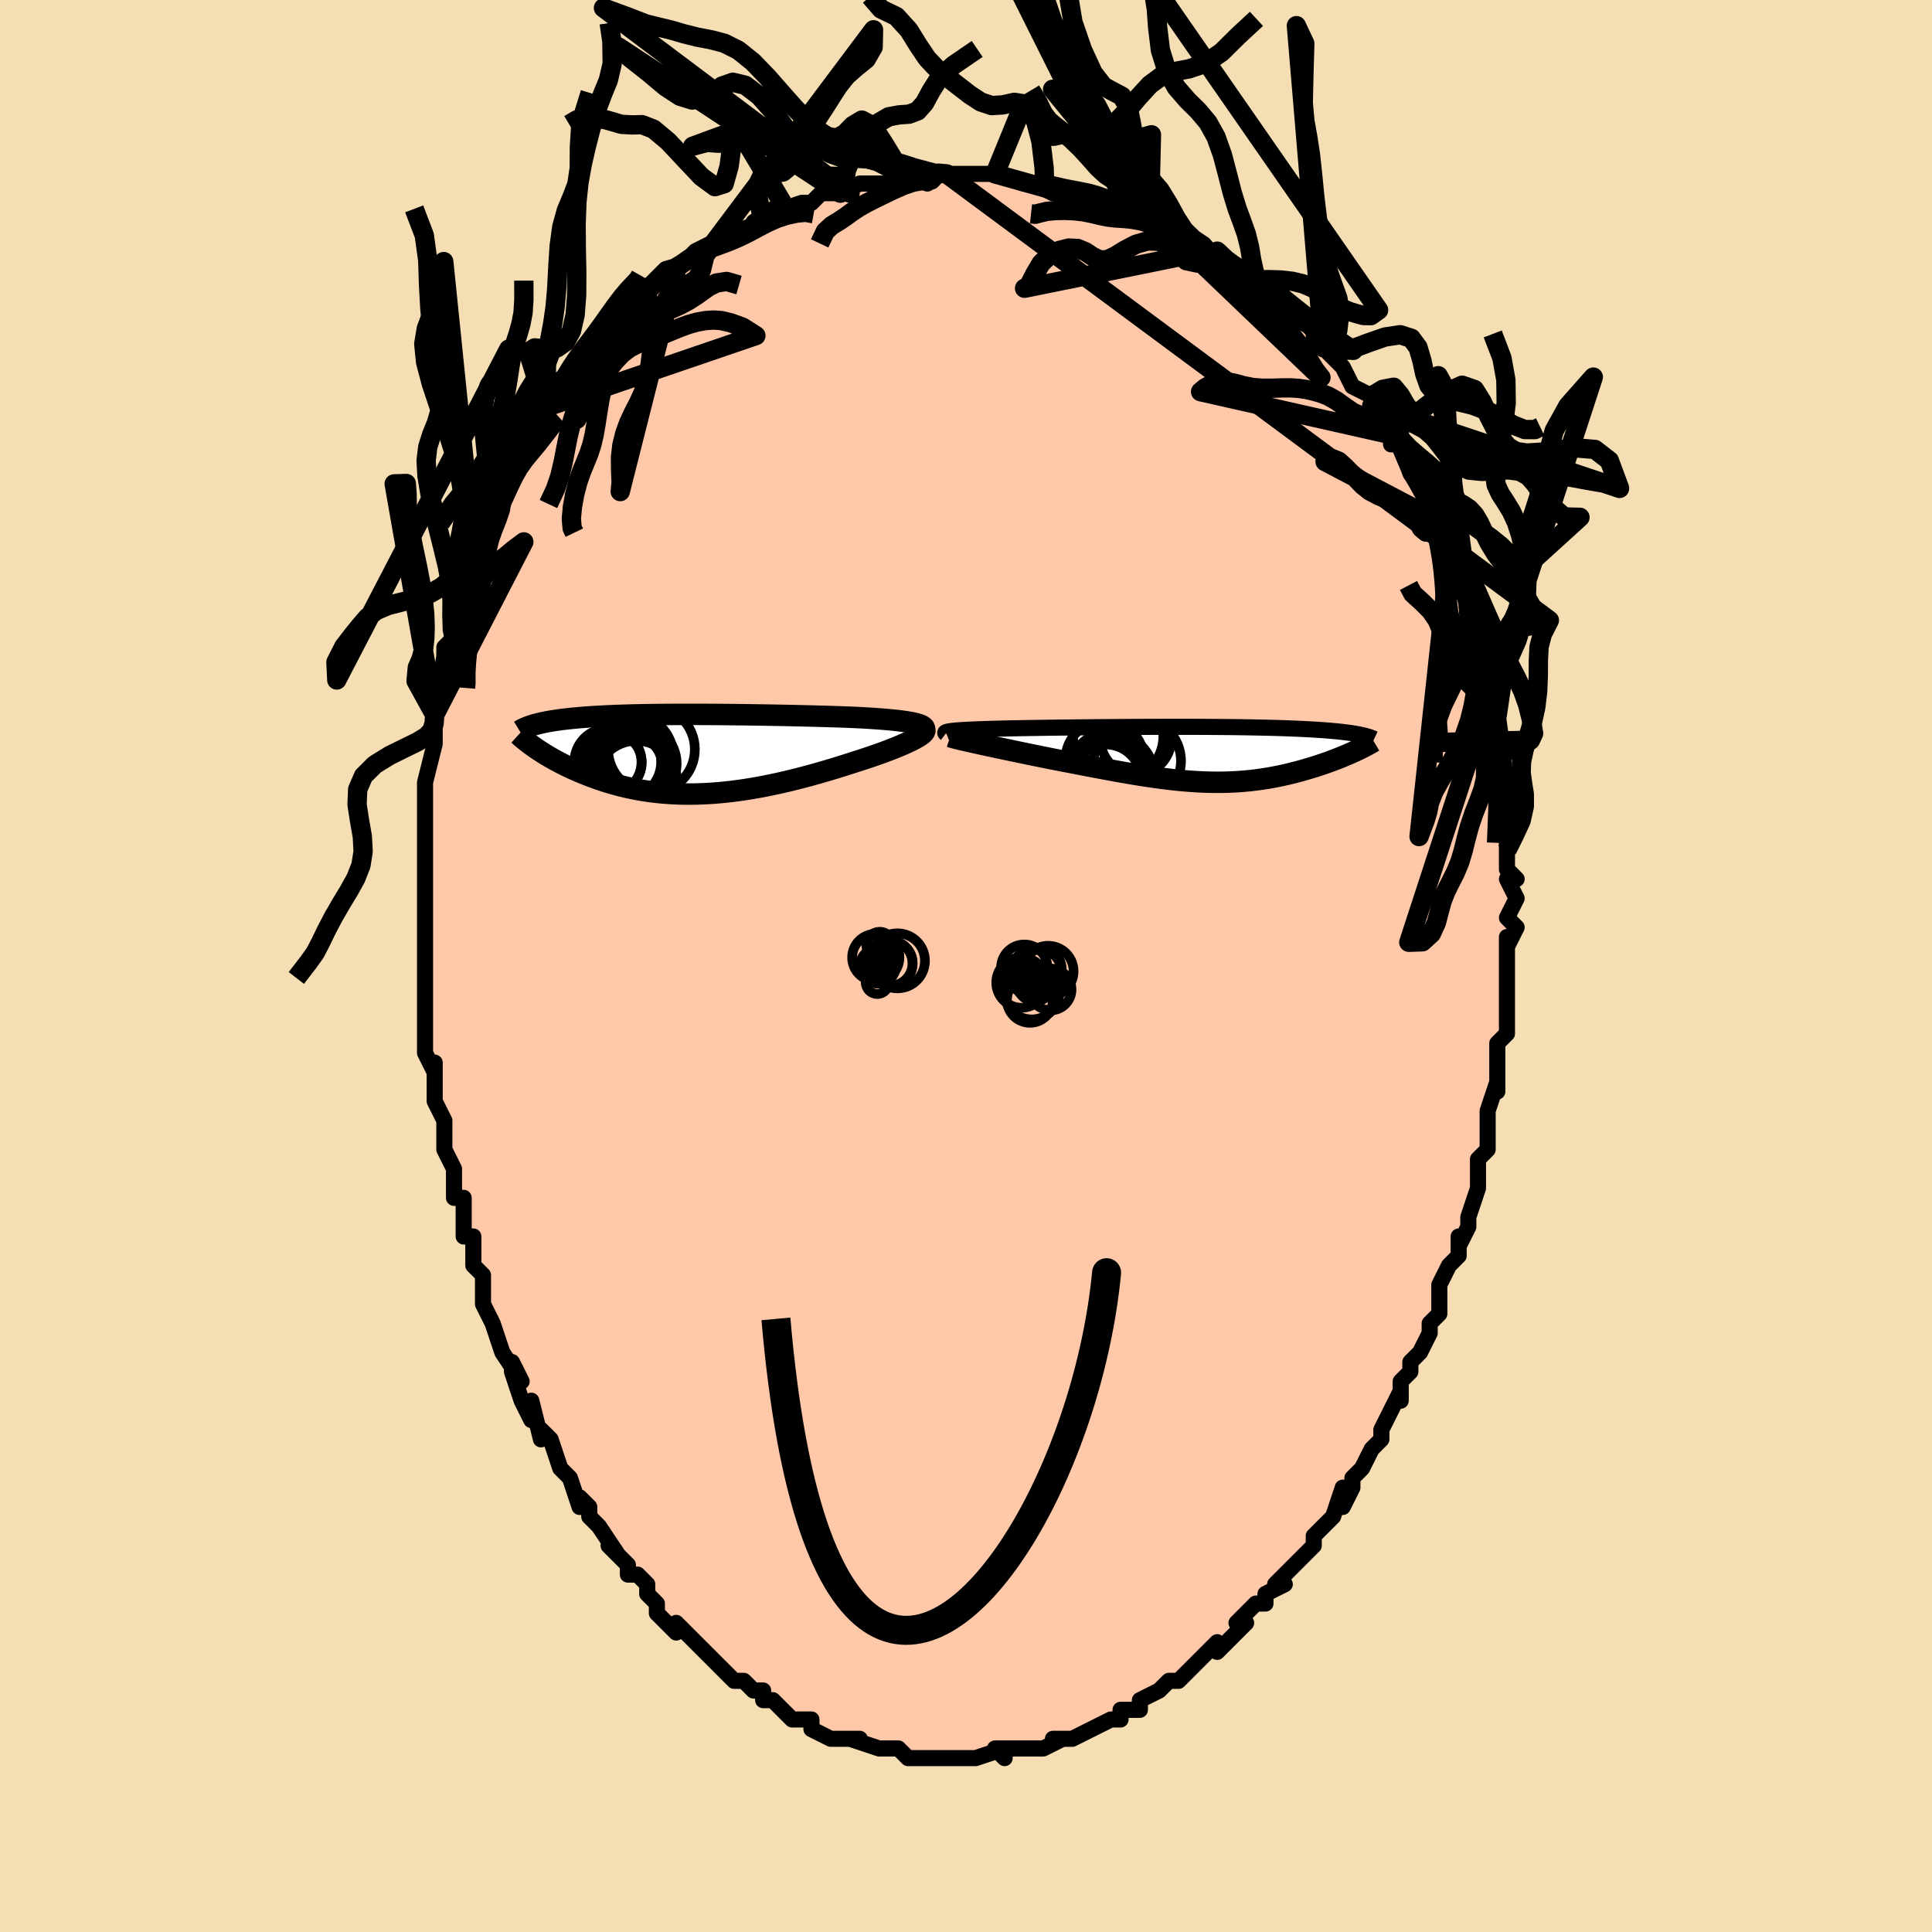 <svg viewBox="-100 -100 200 200" xmlns="http://www.w3.org/2000/svg" width="400" height="400" id="face-svg"><defs><clipPath id="leftEyeClipPath"><polyline points="23.039,-3.199,22.762,-3.259,22.458,-3.315,22.127,-3.368,21.772,-3.419,21.394,-3.466,20.995,-3.511,20.575,-3.553,20.137,-3.593,19.681,-3.631,19.208,-3.666,18.721,-3.7,18.22,-3.731,17.705,-3.761,17.179,-3.789,16.643,-3.815,15.997,-3.839,15.341,-3.863,14.674,-3.884,13.998,-3.905,13.316,-3.925,12.626,-3.944,11.932,-3.961,11.234,-3.978,10.532,-3.994,9.829,-4.009,9.125,-4.023,8.421,-4.036,7.717,-4.048,7.016,-4.06,6.317,-4.07,5.621,-4.08,4.93,-4.089,4.243,-4.096,3.562,-4.103,2.886,-4.109,2.218,-4.114,1.557,-4.117,0.904,-4.12,0.259,-4.121,-0.377,-4.122,-1.004,-4.121,-1.621,-4.119,-2.227,-4.116,-2.824,-4.112,-3.409,-4.106,-3.983,-4.099,-4.546,-4.091,-5.098,-4.081,-5.637,-4.07,-6.164,-4.058,-6.68,-4.044,-7.182,-4.028,-7.673,-4.012,-8.151,-3.993,-8.616,-3.973,-9.069,-3.952,-9.509,-3.929,-9.936,-3.905,-10.351,-3.879,-10.754,-3.852,-11.144,-3.823,-11.522,-3.793,-11.888,-3.761,-12.242,-3.728,-12.585,-3.694,-12.916,-3.658,-13.238,-3.621,-13.549,-3.582,-13.85,-3.541,-14.141,-3.499,-14.422,-3.456,-14.693,-3.41,-14.954,-3.363,-15.205,-3.315,-15.446,-3.265,-15.678,-3.213,-15.899,-3.16,-16.111,-3.106,-16.314,-3.049,-16.089,-0.558,-15.855,-0.401,-15.611,-0.242,-15.359,-0.082,-15.097,0.08,-14.826,0.242,-14.546,0.404,-14.256,0.567,-13.958,0.73,-13.649,0.893,-13.332,1.056,-13.005,1.217,-12.67,1.378,-12.325,1.537,-11.97,1.694,-11.606,1.85,-11.231,2.006,-10.845,2.161,-10.448,2.314,-10.039,2.465,-9.62,2.613,-9.189,2.758,-8.747,2.898,-8.294,3.033,-7.83,3.163,-7.354,3.287,-6.868,3.405,-6.371,3.515,-5.864,3.617,-5.346,3.712,-4.817,3.798,-4.278,3.874,-3.729,3.942,-3.17,3.999,-2.601,4.047,-2.023,4.084,-1.436,4.11,-0.84,4.125,-0.236,4.129,0.377,4.122,0.998,4.103,1.626,4.074,2.261,4.032,2.903,3.979,3.552,3.915,4.206,3.84,4.865,3.754,5.53,3.657,6.198,3.55,6.871,3.432,7.546,3.305,8.224,3.168,8.903,3.023,9.584,2.868,10.265,2.706,10.945,2.537,11.624,2.361,12.301,2.179,12.974,1.991,13.644,1.799,14.308,1.602,14.966,1.403,15.617,1.201,16.259,0.997,16.891,0.792,17.411,0.627,17.921,0.461,18.42,0.294,18.907,0.127,19.381,-0.04,19.84,-0.207,20.283,-0.373,20.71,-0.537,21.119,-0.7,21.508,-0.86,21.876,-1.018,22.222,-1.173,22.544,-1.324,22.841,-1.471,23.111,-1.613"></polyline></clipPath><clipPath id="rightEyeClipPath"><polyline points="-24.638,-2.455,-24.419,-2.477,-24.177,-2.497,-23.911,-2.517,-23.624,-2.535,-23.315,-2.553,-22.985,-2.57,-22.634,-2.586,-22.264,-2.602,-21.875,-2.617,-21.467,-2.631,-21.041,-2.645,-20.598,-2.658,-20.139,-2.671,-19.663,-2.683,-19.173,-2.694,-18.654,-2.705,-18.112,-2.716,-17.547,-2.726,-16.96,-2.736,-16.353,-2.746,-15.725,-2.755,-15.079,-2.765,-14.415,-2.774,-13.735,-2.783,-13.04,-2.791,-12.332,-2.799,-11.611,-2.807,-10.879,-2.815,-10.137,-2.822,-9.388,-2.829,-8.632,-2.835,-7.87,-2.841,-7.104,-2.846,-6.336,-2.851,-5.567,-2.855,-4.798,-2.858,-4.03,-2.861,-3.265,-2.863,-2.504,-2.865,-1.748,-2.865,-0.998,-2.865,-0.256,-2.864,0.478,-2.862,1.202,-2.859,1.916,-2.855,2.618,-2.85,3.309,-2.845,3.986,-2.838,4.65,-2.83,5.3,-2.821,5.935,-2.811,6.554,-2.799,7.158,-2.787,7.745,-2.774,8.316,-2.759,8.871,-2.743,9.409,-2.727,9.93,-2.709,10.434,-2.689,10.921,-2.669,11.392,-2.648,11.846,-2.626,12.284,-2.602,12.707,-2.578,13.114,-2.552,13.506,-2.526,13.885,-2.498,14.249,-2.469,14.6,-2.439,14.937,-2.408,15.259,-2.376,15.569,-2.342,15.864,-2.307,16.147,-2.272,16.416,-2.235,16.672,-2.196,16.915,-2.157,17.146,-2.117,17.364,-2.076,16.894,-0.319,16.651,-0.208,16.399,-0.096,16.14,0.017,15.873,0.13,15.598,0.244,15.315,0.358,15.024,0.472,14.726,0.587,14.421,0.7,14.108,0.814,13.788,0.926,13.462,1.038,13.128,1.148,12.788,1.257,12.44,1.365,12.083,1.473,11.718,1.58,11.344,1.686,10.961,1.789,10.571,1.891,10.173,1.989,9.767,2.085,9.353,2.177,8.932,2.264,8.504,2.348,8.068,2.426,7.625,2.5,7.175,2.567,6.718,2.629,6.254,2.685,5.782,2.734,5.304,2.776,4.818,2.811,4.325,2.839,3.825,2.86,3.317,2.873,2.802,2.878,2.279,2.876,1.748,2.865,1.209,2.847,0.663,2.821,0.108,2.787,-0.456,2.745,-1.027,2.695,-1.608,2.638,-2.197,2.573,-2.795,2.501,-3.401,2.422,-4.017,2.336,-4.642,2.244,-5.276,2.145,-5.918,2.041,-6.57,1.931,-7.23,1.816,-7.899,1.697,-8.576,1.573,-9.26,1.446,-9.952,1.316,-10.651,1.183,-11.356,1.047,-12.067,0.91,-12.782,0.772,-13.501,0.634,-14.222,0.495,-14.793,0.381,-15.361,0.267,-15.926,0.152,-16.487,0.037,-17.043,-0.077,-17.593,-0.191,-18.135,-0.304,-18.669,-0.416,-19.193,-0.526,-19.706,-0.635,-20.207,-0.741,-20.694,-0.846,-21.166,-0.947,-21.621,-1.046,-22.057,-1.142"></polyline></clipPath><filter id="fuzzy"><feTurbulence id="turbulence" baseFrequency="0.05" numOctaves="3" type="noise" result="noise"></feTurbulence><feDisplacementMap in="SourceGraphic" in2="noise" scale="2"></feDisplacementMap></filter><linearGradient id="rainbowGradient" x1="0%" y1="0%" x2="100%" y2="0%"><stop offset="0%" style="stop-color: rgb(0, 0, 0);  stop-opacity: 1"></stop><stop offset="50%" style="stop-color: rgb(44, 34, 43);  stop-opacity: 1"></stop><stop offset="100%" style="stop-color: rgb(220, 208, 186);  stop-opacity: 1"></stop></linearGradient></defs><title>That&#39;s an ugly face</title><desc>CREATED BY XUAN TANG, MORE INFO AT TXSTC55.GITHUB.IO</desc><rect x="-100" y="-100" width="100%" height="100%" opacity="1" fill="rgb(245, 222, 179)"></rect><polyline id="faceContour" points="56,-1,56,1,56,3,56,4,56,4,56,7,55,8,55,9,55,11,55,11,55,13,55,12,54,15,54,17,54,19,54,19,53,20,53,20,53,23,53,23,53,23,52,26,52,27,51,29,51,28,51,30,50,31,49,33,49,34,49,35,49,36,48,37,48,38,47,40,46,41,46,42,45,43,45,45,45,44,44,46,43,48,43,49,42,50,42,50,41,52,40,53,40,54,39,56,39,54,38,57,37,58,38,57,36,59,36,59,36,60,35,61,34,62,32,64,33,64,31,65,31,66,30,66,29,67,28,68,29,68,28,69,27,70,26,71,26,70,25,71,24,72,23,73,22,74,22,74,21,74,20,75,18,76,18,76,18,77,17,77,16,77,16,78,15,78,15,78,13,79,13,79,11,80,11,80,9,80,10,80,8,81,7,81,8,81,6,81,5,81,3,81,4,82,4,81,1,82,1,82,-1,82,-1,82,-2,82,-3,82,-3,82,-3,82,-5,82,-6,82,-7,81,-8,81,-8,81,-9,81,-9,81,-12,80,-11,80,-12,80,-12,80,-13,80,-14,80,-16,79,-16,78,-18,78,-17,78,-18,78,-19,77,-20,76,-21,76,-21,75,-22,75,-23,74,-24,74,-25,73,-25,73,-26,72,-26,72,-28,70,-28,70,-29,69,-30,68,-30,69,-32,67,-32,66,-33,65,-33,64,-33,64,-34,63,-35,63,-35,62,-37,60,-36,61,-38,58,-39,57,-39,56,-40,55,-40,56,-41,53,-41,53,-41,53,-42,52,-43,49,-44,48,-44,49,-45,45,-45,47,-46,45,-47,42,-47,41,-46,43,-48,40,-48,40,-49,37,-49,37,-49,37,-50,35,-50,34,-50,32,-51,31,-51,29,-51,28,-52,28,-52,24,-53,24,-53,24,-53,21,-53,21,-54,19,-54,18,-54,16,-55,14,-55,14,-55,14,-55,11,-55,10,-55,11,-56,9,-56,6,-56,4,-56,3,-56,2,-56,1,-56,-1,-56,-1,-56,-2,-56,-2,-56,-5,-56,-8,-56,-6,-56,-9,-56,-9,-56,-11,-56,-13,-56,-14,-56,-15,-56,-18,-56,-19,-56,-19,-55,-23,-55,-23,-55,-23,-55,-24,-55,-25,-55,-26,-54,-29,-54,-30,-54,-30,-54,-32,-54,-33,-53,-34,-53,-34,-53,-36,-52,-38,-52,-39,-52,-39,-51,-42,-51,-43,-50,-45,-51,-43,-50,-46,-49,-47,-49,-48,-48,-48,-48,-50,-47,-52,-47,-52,-47,-52,-46,-54,-45,-55,-45,-55,-43,-58,-43,-58,-43,-59,-42,-59,-42,-60,-41,-61,-41,-61,-40,-62,-38,-64,-39,-64,-37,-65,-37,-66,-36,-67,-35,-69,-34,-69,-34,-69,-33,-70,-33,-70,-31,-72,-30,-72,-29,-73,-29,-73,-28,-74,-28,-74,-26,-75,-25,-75,-25,-75,-23,-76,-24,-76,-21,-77,-22,-77,-19,-79,-20,-78,-17,-79,-17,-79,-16,-79,-15,-80,-15,-80,-13,-80,-12,-80,-13,-80,-11,-81,-11,-81,-8,-81,-8,-81,-8,-81,-5,-82,-4,-82,-4,-81,-4,-82,-3,-82,-2,-82,1,-82,1,-82,2,-82,3,-82,3,-82,6,-81,7,-81,7,-81,9,-80,8,-81,8,-81,11,-80,13,-80,13,-80,13,-80,15,-79,16,-78,16,-79,16,-79,17,-78,19,-78,21,-76,21,-76,22,-76,23,-75,25,-74,25,-74,26,-74,27,-73,28,-72,28,-72,29,-71,29,-71,30,-71,31,-70,32,-69,33,-68,34,-67,34,-67,36,-66,36,-65,37,-64,37,-64,38,-63,38,-63,39,-62,39,-62,40,-60,42,-59,42,-58,42,-58,43,-56,44,-55,44,-54,45,-54,45,-54,46,-51,46,-51,48,-48,48,-48,49,-46,49,-46,49,-46,49,-45,50,-43,50,-43,50,-42,51,-41,52,-38,52,-38,52,-37,53,-35,53,-34,54,-32,54,-32,54,-31,54,-30,54,-30,55,-26,55,-27,55,-24,56,-22,55,-22,55,-22,56,-19,56,-18,56,-19,56,-16,56,-15,56,-13,56,-12,56,-10,56,-10,57,-9,56,-9,57,-7,56,-5,57,-4,56,-2,56,-3,56,-1,56,1" fill="#ffc9a9" stroke="black" stroke-width="1.667" stroke-linejoin="round" filter="url(#fuzzy)"></polyline><g transform="translate(23.331 -21.896)"><polyline id="rightCountour" points="-24.638,-2.455,-24.419,-2.477,-24.177,-2.497,-23.911,-2.517,-23.624,-2.535,-23.315,-2.553,-22.985,-2.57,-22.634,-2.586,-22.264,-2.602,-21.875,-2.617,-21.467,-2.631,-21.041,-2.645,-20.598,-2.658,-20.139,-2.671,-19.663,-2.683,-19.173,-2.694,-18.654,-2.705,-18.112,-2.716,-17.547,-2.726,-16.96,-2.736,-16.353,-2.746,-15.725,-2.755,-15.079,-2.765,-14.415,-2.774,-13.735,-2.783,-13.04,-2.791,-12.332,-2.799,-11.611,-2.807,-10.879,-2.815,-10.137,-2.822,-9.388,-2.829,-8.632,-2.835,-7.87,-2.841,-7.104,-2.846,-6.336,-2.851,-5.567,-2.855,-4.798,-2.858,-4.03,-2.861,-3.265,-2.863,-2.504,-2.865,-1.748,-2.865,-0.998,-2.865,-0.256,-2.864,0.478,-2.862,1.202,-2.859,1.916,-2.855,2.618,-2.85,3.309,-2.845,3.986,-2.838,4.65,-2.83,5.3,-2.821,5.935,-2.811,6.554,-2.799,7.158,-2.787,7.745,-2.774,8.316,-2.759,8.871,-2.743,9.409,-2.727,9.93,-2.709,10.434,-2.689,10.921,-2.669,11.392,-2.648,11.846,-2.626,12.284,-2.602,12.707,-2.578,13.114,-2.552,13.506,-2.526,13.885,-2.498,14.249,-2.469,14.6,-2.439,14.937,-2.408,15.259,-2.376,15.569,-2.342,15.864,-2.307,16.147,-2.272,16.416,-2.235,16.672,-2.196,16.915,-2.157,17.146,-2.117,17.364,-2.076,16.894,-0.319,16.651,-0.208,16.399,-0.096,16.14,0.017,15.873,0.13,15.598,0.244,15.315,0.358,15.024,0.472,14.726,0.587,14.421,0.7,14.108,0.814,13.788,0.926,13.462,1.038,13.128,1.148,12.788,1.257,12.44,1.365,12.083,1.473,11.718,1.58,11.344,1.686,10.961,1.789,10.571,1.891,10.173,1.989,9.767,2.085,9.353,2.177,8.932,2.264,8.504,2.348,8.068,2.426,7.625,2.5,7.175,2.567,6.718,2.629,6.254,2.685,5.782,2.734,5.304,2.776,4.818,2.811,4.325,2.839,3.825,2.86,3.317,2.873,2.802,2.878,2.279,2.876,1.748,2.865,1.209,2.847,0.663,2.821,0.108,2.787,-0.456,2.745,-1.027,2.695,-1.608,2.638,-2.197,2.573,-2.795,2.501,-3.401,2.422,-4.017,2.336,-4.642,2.244,-5.276,2.145,-5.918,2.041,-6.57,1.931,-7.23,1.816,-7.899,1.697,-8.576,1.573,-9.26,1.446,-9.952,1.316,-10.651,1.183,-11.356,1.047,-12.067,0.91,-12.782,0.772,-13.501,0.634,-14.222,0.495,-14.793,0.381,-15.361,0.267,-15.926,0.152,-16.487,0.037,-17.043,-0.077,-17.593,-0.191,-18.135,-0.304,-18.669,-0.416,-19.193,-0.526,-19.706,-0.635,-20.207,-0.741,-20.694,-0.846,-21.166,-0.947,-21.621,-1.046,-22.057,-1.142" fill="white" stroke="white" stroke-width="0" stroke-linejoin="round" filter="url(#fuzzy)"></polyline></g><g transform="translate(-28.363 -21.927)"><polyline id="leftCountour" points="23.039,-3.199,22.762,-3.259,22.458,-3.315,22.127,-3.368,21.772,-3.419,21.394,-3.466,20.995,-3.511,20.575,-3.553,20.137,-3.593,19.681,-3.631,19.208,-3.666,18.721,-3.7,18.22,-3.731,17.705,-3.761,17.179,-3.789,16.643,-3.815,15.997,-3.839,15.341,-3.863,14.674,-3.884,13.998,-3.905,13.316,-3.925,12.626,-3.944,11.932,-3.961,11.234,-3.978,10.532,-3.994,9.829,-4.009,9.125,-4.023,8.421,-4.036,7.717,-4.048,7.016,-4.06,6.317,-4.07,5.621,-4.08,4.93,-4.089,4.243,-4.096,3.562,-4.103,2.886,-4.109,2.218,-4.114,1.557,-4.117,0.904,-4.12,0.259,-4.121,-0.377,-4.122,-1.004,-4.121,-1.621,-4.119,-2.227,-4.116,-2.824,-4.112,-3.409,-4.106,-3.983,-4.099,-4.546,-4.091,-5.098,-4.081,-5.637,-4.07,-6.164,-4.058,-6.68,-4.044,-7.182,-4.028,-7.673,-4.012,-8.151,-3.993,-8.616,-3.973,-9.069,-3.952,-9.509,-3.929,-9.936,-3.905,-10.351,-3.879,-10.754,-3.852,-11.144,-3.823,-11.522,-3.793,-11.888,-3.761,-12.242,-3.728,-12.585,-3.694,-12.916,-3.658,-13.238,-3.621,-13.549,-3.582,-13.85,-3.541,-14.141,-3.499,-14.422,-3.456,-14.693,-3.41,-14.954,-3.363,-15.205,-3.315,-15.446,-3.265,-15.678,-3.213,-15.899,-3.16,-16.111,-3.106,-16.314,-3.049,-16.089,-0.558,-15.855,-0.401,-15.611,-0.242,-15.359,-0.082,-15.097,0.08,-14.826,0.242,-14.546,0.404,-14.256,0.567,-13.958,0.73,-13.649,0.893,-13.332,1.056,-13.005,1.217,-12.67,1.378,-12.325,1.537,-11.97,1.694,-11.606,1.85,-11.231,2.006,-10.845,2.161,-10.448,2.314,-10.039,2.465,-9.62,2.613,-9.189,2.758,-8.747,2.898,-8.294,3.033,-7.83,3.163,-7.354,3.287,-6.868,3.405,-6.371,3.515,-5.864,3.617,-5.346,3.712,-4.817,3.798,-4.278,3.874,-3.729,3.942,-3.17,3.999,-2.601,4.047,-2.023,4.084,-1.436,4.11,-0.84,4.125,-0.236,4.129,0.377,4.122,0.998,4.103,1.626,4.074,2.261,4.032,2.903,3.979,3.552,3.915,4.206,3.84,4.865,3.754,5.53,3.657,6.198,3.55,6.871,3.432,7.546,3.305,8.224,3.168,8.903,3.023,9.584,2.868,10.265,2.706,10.945,2.537,11.624,2.361,12.301,2.179,12.974,1.991,13.644,1.799,14.308,1.602,14.966,1.403,15.617,1.201,16.259,0.997,16.891,0.792,17.411,0.627,17.921,0.461,18.42,0.294,18.907,0.127,19.381,-0.04,19.84,-0.207,20.283,-0.373,20.71,-0.537,21.119,-0.7,21.508,-0.86,21.876,-1.018,22.222,-1.173,22.544,-1.324,22.841,-1.471,23.111,-1.613" fill="white" stroke="white" stroke-width="0" stroke-linejoin="round" filter="url(#fuzzy)"></polyline></g><g transform="translate(23.331 -21.896)"><polyline id="rightUpper" points="-25.419,-2.173,-25.464,-2.207,-25.48,-2.241,-25.468,-2.272,-25.429,-2.302,-25.362,-2.331,-25.268,-2.358,-25.149,-2.384,-25.003,-2.409,-24.833,-2.433,-24.638,-2.455,-24.419,-2.477,-24.177,-2.497,-23.911,-2.517,-23.624,-2.535,-23.315,-2.553,-22.985,-2.57,-22.634,-2.586,-22.264,-2.602,-21.875,-2.617,-21.467,-2.631,-21.041,-2.645,-20.598,-2.658,-20.139,-2.671,-19.663,-2.683,-19.173,-2.694,-18.654,-2.705,-18.112,-2.716,-17.547,-2.726,-16.96,-2.736,-16.353,-2.746,-15.725,-2.755,-15.079,-2.765,-14.415,-2.774,-13.735,-2.783,-13.04,-2.791,-12.332,-2.799,-11.611,-2.807,-10.879,-2.815,-10.137,-2.822,-9.388,-2.829,-8.632,-2.835,-7.87,-2.841,-7.104,-2.846,-6.336,-2.851,-5.567,-2.855,-4.798,-2.858,-4.03,-2.861,-3.265,-2.863,-2.504,-2.865,-1.748,-2.865,-0.998,-2.865,-0.256,-2.864,0.478,-2.862,1.202,-2.859,1.916,-2.855,2.618,-2.85,3.309,-2.845,3.986,-2.838,4.65,-2.83,5.3,-2.821,5.935,-2.811,6.554,-2.799,7.158,-2.787,7.745,-2.774,8.316,-2.759,8.871,-2.743,9.409,-2.727,9.93,-2.709,10.434,-2.689,10.921,-2.669,11.392,-2.648,11.846,-2.626,12.284,-2.602,12.707,-2.578,13.114,-2.552,13.506,-2.526,13.885,-2.498,14.249,-2.469,14.6,-2.439,14.937,-2.408,15.259,-2.376,15.569,-2.342,15.864,-2.307,16.147,-2.272,16.416,-2.235,16.672,-2.196,16.915,-2.157,17.146,-2.117,17.364,-2.076,17.57,-2.033,17.765,-1.99,17.947,-1.945,18.118,-1.899,18.278,-1.853,18.427,-1.805,18.565,-1.757,18.693,-1.707,18.811,-1.657,18.919,-1.606" fill="none" stroke="black" stroke-width="1.667" stroke-linejoin="round" filter="url(#fuzzy)"></polyline><polyline id="rightLower" points="-24.974,-1.845,-24.833,-1.8,-24.653,-1.749,-24.435,-1.691,-24.182,-1.628,-23.897,-1.559,-23.581,-1.484,-23.237,-1.405,-22.867,-1.321,-22.473,-1.233,-22.057,-1.142,-21.621,-1.046,-21.166,-0.947,-20.694,-0.846,-20.207,-0.741,-19.706,-0.635,-19.193,-0.526,-18.669,-0.416,-18.135,-0.304,-17.593,-0.191,-17.043,-0.077,-16.487,0.037,-15.926,0.152,-15.361,0.267,-14.793,0.381,-14.222,0.495,-13.501,0.634,-12.782,0.772,-12.067,0.91,-11.356,1.047,-10.651,1.183,-9.952,1.316,-9.26,1.446,-8.576,1.573,-7.899,1.697,-7.23,1.816,-6.57,1.931,-5.918,2.041,-5.276,2.145,-4.642,2.244,-4.017,2.336,-3.401,2.422,-2.795,2.501,-2.197,2.573,-1.608,2.638,-1.027,2.695,-0.456,2.745,0.108,2.787,0.663,2.821,1.209,2.847,1.748,2.865,2.279,2.876,2.802,2.878,3.317,2.873,3.825,2.86,4.325,2.839,4.818,2.811,5.304,2.776,5.782,2.734,6.254,2.685,6.718,2.629,7.175,2.567,7.625,2.5,8.068,2.426,8.504,2.348,8.932,2.264,9.353,2.177,9.767,2.085,10.173,1.989,10.571,1.891,10.961,1.789,11.344,1.686,11.718,1.58,12.083,1.473,12.44,1.365,12.788,1.257,13.128,1.148,13.462,1.038,13.788,0.926,14.108,0.814,14.421,0.7,14.726,0.587,15.024,0.472,15.315,0.358,15.598,0.244,15.873,0.13,16.14,0.017,16.399,-0.096,16.651,-0.208,16.894,-0.319,17.129,-0.429,17.356,-0.538,17.575,-0.645,17.785,-0.752,17.987,-0.856,18.182,-0.959,18.368,-1.061,18.546,-1.161,18.717,-1.259,18.88,-1.356" fill="none" stroke="black" stroke-width="2.222" stroke-linejoin="round" filter="url(#fuzzy)"></polyline><!--[--><circle r="4.511" cx="-5.587" cy="0.671" stroke="black" fill="none" stroke-width="1" filter="url(#fuzzy)" clip-path="url(#rightEyeClipPath)"></circle><circle r="4.677" cx="-7.576" cy="-1.905" stroke="black" fill="none" stroke-width="1" filter="url(#fuzzy)" clip-path="url(#rightEyeClipPath)"></circle><circle r="4.116" cx="-8.872" cy="2.449" stroke="black" fill="none" stroke-width="1" filter="url(#fuzzy)" clip-path="url(#rightEyeClipPath)"></circle><circle r="3.265" cx="-8.824" cy="1.46" stroke="black" fill="none" stroke-width="1" filter="url(#fuzzy)" clip-path="url(#rightEyeClipPath)"></circle><circle r="4.369" cx="-8.232" cy="2.209" stroke="black" fill="none" stroke-width="1" filter="url(#fuzzy)" clip-path="url(#rightEyeClipPath)"></circle><circle r="4.073" cx="-8.97" cy="0.563" stroke="black" fill="none" stroke-width="1" filter="url(#fuzzy)" clip-path="url(#rightEyeClipPath)"></circle><circle r="3.661" cx="-5.748" cy="-1.584" stroke="black" fill="none" stroke-width="1" filter="url(#fuzzy)" clip-path="url(#rightEyeClipPath)"></circle><circle r="3.91" cx="-8.586" cy="1.622" stroke="black" fill="none" stroke-width="1" filter="url(#fuzzy)" clip-path="url(#rightEyeClipPath)"></circle><circle r="3.444" cx="-7.915" cy="1.317" stroke="black" fill="none" stroke-width="1" filter="url(#fuzzy)" clip-path="url(#rightEyeClipPath)"></circle><circle r="3.682" cx="-8.869" cy="2.641" stroke="black" fill="none" stroke-width="1" filter="url(#fuzzy)" clip-path="url(#rightEyeClipPath)"></circle><!--]--></g><g transform="translate(-28.363 -21.927)"><polyline id="leftUpper" points="23.907,-2.383,24.004,-2.485,24.055,-2.583,24.062,-2.675,24.027,-2.763,23.952,-2.845,23.838,-2.924,23.688,-2.999,23.504,-3.069,23.287,-3.136,23.039,-3.199,22.762,-3.259,22.458,-3.315,22.127,-3.368,21.772,-3.419,21.394,-3.466,20.995,-3.511,20.575,-3.553,20.137,-3.593,19.681,-3.631,19.208,-3.666,18.721,-3.7,18.22,-3.731,17.705,-3.761,17.179,-3.789,16.643,-3.815,15.997,-3.839,15.341,-3.863,14.674,-3.884,13.998,-3.905,13.316,-3.925,12.626,-3.944,11.932,-3.961,11.234,-3.978,10.532,-3.994,9.829,-4.009,9.125,-4.023,8.421,-4.036,7.717,-4.048,7.016,-4.06,6.317,-4.07,5.621,-4.08,4.93,-4.089,4.243,-4.096,3.562,-4.103,2.886,-4.109,2.218,-4.114,1.557,-4.117,0.904,-4.12,0.259,-4.121,-0.377,-4.122,-1.004,-4.121,-1.621,-4.119,-2.227,-4.116,-2.824,-4.112,-3.409,-4.106,-3.983,-4.099,-4.546,-4.091,-5.098,-4.081,-5.637,-4.07,-6.164,-4.058,-6.68,-4.044,-7.182,-4.028,-7.673,-4.012,-8.151,-3.993,-8.616,-3.973,-9.069,-3.952,-9.509,-3.929,-9.936,-3.905,-10.351,-3.879,-10.754,-3.852,-11.144,-3.823,-11.522,-3.793,-11.888,-3.761,-12.242,-3.728,-12.585,-3.694,-12.916,-3.658,-13.238,-3.621,-13.549,-3.582,-13.85,-3.541,-14.141,-3.499,-14.422,-3.456,-14.693,-3.41,-14.954,-3.363,-15.205,-3.315,-15.446,-3.265,-15.678,-3.213,-15.899,-3.16,-16.111,-3.106,-16.314,-3.049,-16.507,-2.992,-16.691,-2.933,-16.865,-2.872,-17.031,-2.81,-17.188,-2.747,-17.336,-2.682,-17.475,-2.616,-17.606,-2.549,-17.729,-2.48,-17.844,-2.41" fill="none" stroke="black" stroke-width="2.222" stroke-linejoin="round" filter="url(#fuzzy)"></polyline><polyline id="leftLower" points="23.938,-2.668,24.038,-2.601,24.092,-2.524,24.101,-2.437,24.069,-2.342,23.998,-2.238,23.888,-2.126,23.743,-2.007,23.564,-1.882,23.352,-1.75,23.111,-1.613,22.841,-1.471,22.544,-1.324,22.222,-1.173,21.876,-1.018,21.508,-0.86,21.119,-0.7,20.71,-0.537,20.283,-0.373,19.84,-0.207,19.381,-0.04,18.907,0.127,18.42,0.294,17.921,0.461,17.411,0.627,16.891,0.792,16.259,0.997,15.617,1.201,14.966,1.403,14.308,1.602,13.644,1.799,12.974,1.991,12.301,2.179,11.624,2.361,10.945,2.537,10.265,2.706,9.584,2.868,8.903,3.023,8.224,3.168,7.546,3.305,6.871,3.432,6.198,3.55,5.53,3.657,4.865,3.754,4.206,3.84,3.552,3.915,2.903,3.979,2.261,4.032,1.626,4.074,0.998,4.103,0.377,4.122,-0.236,4.129,-0.84,4.125,-1.436,4.11,-2.023,4.084,-2.601,4.047,-3.17,3.999,-3.729,3.942,-4.278,3.874,-4.817,3.798,-5.346,3.712,-5.864,3.617,-6.371,3.515,-6.868,3.405,-7.354,3.287,-7.83,3.163,-8.294,3.033,-8.747,2.898,-9.189,2.758,-9.62,2.613,-10.039,2.465,-10.448,2.314,-10.845,2.161,-11.231,2.006,-11.606,1.85,-11.97,1.694,-12.325,1.537,-12.67,1.378,-13.005,1.217,-13.332,1.056,-13.649,0.893,-13.958,0.73,-14.256,0.567,-14.546,0.404,-14.826,0.242,-15.097,0.08,-15.359,-0.082,-15.611,-0.242,-15.855,-0.401,-16.089,-0.558,-16.314,-0.714,-16.531,-0.867,-16.738,-1.019,-16.937,-1.169,-17.127,-1.317,-17.308,-1.462,-17.481,-1.605,-17.646,-1.745,-17.803,-1.883,-17.952,-2.019" fill="none" stroke="black" stroke-width="2.222" stroke-linejoin="round" filter="url(#fuzzy)"></polyline><!--[--><circle r="3.472" cx="-8.703" cy="0.8" stroke="black" fill="none" stroke-width="1" filter="url(#fuzzy)" clip-path="url(#leftEyeClipPath)"></circle><circle r="4.47" cx="-6.388" cy="0.296" stroke="black" fill="none" stroke-width="1" filter="url(#fuzzy)" clip-path="url(#leftEyeClipPath)"></circle><circle r="4.216" cx="-5.76" cy="2.824" stroke="black" fill="none" stroke-width="1" filter="url(#fuzzy)" clip-path="url(#leftEyeClipPath)"></circle><circle r="4.49" cx="-4.196" cy="-0.499" stroke="black" fill="none" stroke-width="1" filter="url(#fuzzy)" clip-path="url(#leftEyeClipPath)"></circle><circle r="3.165" cx="-6.226" cy="1.242" stroke="black" fill="none" stroke-width="1" filter="url(#fuzzy)" clip-path="url(#leftEyeClipPath)"></circle><circle r="3.912" cx="-6.172" cy="0.976" stroke="black" fill="none" stroke-width="1" filter="url(#fuzzy)" clip-path="url(#leftEyeClipPath)"></circle><circle r="3.298" cx="-5.548" cy="0.973" stroke="black" fill="none" stroke-width="1" filter="url(#fuzzy)" clip-path="url(#leftEyeClipPath)"></circle><circle r="3.044" cx="-8.244" cy="0.857" stroke="black" fill="none" stroke-width="1" filter="url(#fuzzy)" clip-path="url(#leftEyeClipPath)"></circle><circle r="4.055" cx="-5.644" cy="0.963" stroke="black" fill="none" stroke-width="1" filter="url(#fuzzy)" clip-path="url(#leftEyeClipPath)"></circle><circle r="3.835" cx="-7.028" cy="0.793" stroke="black" fill="none" stroke-width="1" filter="url(#fuzzy)" clip-path="url(#leftEyeClipPath)"></circle><!--]--></g><g id="hairs"><!--[--><polyline points="56,-12,56.698,-13.394,57.459,-15.033,57.801,-16.537,57.794,-17.81,57.614,-18.923,57.468,-20.005,57.509,-21.152,57.778,-22.4,58.2,-23.757,58.64,-25.223,58.983,-26.788,59.177,-28.419,59.245,-30.057,59.252,-31.622,59.323,-33.041,59.662,-34.351,60.389,-35.786,-2,-82,-2.872,-82.075,-3.51,-82.006,-4.076,-82.094,-4.772,-82.374,-5.659,-82.731,-6.679,-83.053,-7.756,-83.299,-8.838,-83.473,-9.9,-83.592,-10.917,-83.675,-11.866,-83.759,-12.751,-83.906,-13.611,-84.168,-14.499,-84.528,-15.433,-84.886,-16.382,-85.134,-17.352,-85.326,-18.533,-86.124,-3,-82,-3.615,-81.36,-4.046,-81.283,-4.649,-81.285,-5.487,-81.135,-6.457,-80.808,-7.454,-80.371,-8.435,-79.9,-9.388,-79.434,-10.293,-78.977,-11.113,-78.513,-11.831,-78.033,-12.489,-77.552,-13.163,-77.1,-13.884,-76.665,-14.556,-76.056,-15.15,-74.803" fill="none" stroke="rgb(0, 0, 0)" stroke-width="2" stroke-linejoin="round" filter="url(#fuzzy)"></polyline><polyline points="-4,-82,-5.356,-81.852,-6.752,-82.003,-7.966,-82.725,-9.12,-83.69,-10.248,-84.497,-11.303,-84.963,-12.241,-85.113,-13.075,-85.059,-13.867,-84.926,-14.688,-84.85,-15.582,-84.971,-16.545,-85.358,-17.552,-85.915,-18.616,-86.419,-19.949,-86.768,-22.323,-87.058,-28.287,-84.861,-26.812,-85.259,-25.668,-85.175,-24.518,-85.193,-23.346,-85.279,-22.177,-85.405,-21.033,-85.546,-19.927,-85.662,-18.862,-85.704,-17.834,-85.623,-16.83,-85.383,-15.843,-84.99,-14.875,-84.508,-13.942,-84.053,-13.047,-83.743,-12.163,-83.62,-11.235,-83.608,-10.229,-83.547,-9.172,-83.273,-8.128,-82.732,-6.99,-82.172,-5,-82" fill="none" stroke="rgb(0, 0, 0)" stroke-width="2" stroke-linejoin="round" filter="url(#fuzzy)"></polyline><polyline points="-5,-82,-7.067,-82.805,-8.427,-85.038,-9.676,-86.981,-10.785,-87.569,-11.713,-87.011,-12.54,-86.164,-13.376,-85.708,-14.291,-85.853,-15.308,-86.495,-16.43,-87.486,-17.671,-88.766,-19.04,-90.306,-20.518,-91.992,-22.05,-93.58,-23.567,-94.799,-25.027,-95.53,-26.436,-95.894,-27.826,-96.157,-29.204,-96.503,-30.534,-96.891,-31.802,-97.197,-33.133,-97.525,-34.862,-98.197,-37.528,-99.181,-12,-80,-13.409,-81.74,-14.506,-81.765,-15.625,-82.479,-16.91,-84.15,-18.342,-86.265,-19.863,-88.345,-21.397,-90.071,-22.847,-91.174,-24.133,-91.486,-25.243,-91.098,-26.249,-90.382,-27.255,-89.798,-28.347,-89.644,-29.596,-90.029,-31.095,-91.011,-32.898,-92.522,-34.757,-93.978,-36.005,-95.155,-13,-80,-12.621,-80.914,-12.361,-82.44,-11.775,-83.811,-10.939,-85.077,-10,-86.306,-9.018,-87.321,-7.989,-87.916,-6.926,-88.108,-5.902,-88.181,-5.019,-88.508,-4.301,-89.314,-3.627,-90.56,-2.736,-91.971,-1.29,-93.259,1.158,-94.933" fill="none" stroke="rgb(0, 0, 0)" stroke-width="2" stroke-linejoin="round" filter="url(#fuzzy)"></polyline><polyline points="-41.073,-87.124,-40.307,-87.584,-38.835,-87.951,-37.144,-87.56,-35.678,-87.131,-34.546,-87.07,-33.535,-87.095,-32.349,-86.632,-30.84,-85.371,-29.106,-83.526,-27.401,-81.717,-25.99,-80.676,-25.034,-80.976,-24.527,-82.771,-24.188,-85.305,-23.124,-85.915,-19,-79" fill="none" stroke="rgb(0, 0, 0)" stroke-width="2" stroke-linejoin="round" filter="url(#fuzzy)"></polyline><polyline points="-21,-77,-21.734,-80.526,-21.077,-81.914,-19.997,-82.022,-18.942,-82.2,-18.059,-82.939,-17.325,-84.128,-16.656,-85.467,-15.985,-86.73,-15.297,-87.854,-14.609,-88.906,-13.929,-89.98,-13.213,-91.094,-12.376,-92.148,-11.374,-93.032,-10.33,-93.873,-9.616,-95.111,-9.572,-96.916,-26,-75,-27.024,-73.544,-27.39,-72.037,-27.856,-71.131,-28.554,-70.691,-29.382,-70.317,-30.219,-69.777,-30.975,-69.024,-31.59,-68.067,-32.035,-66.893,-32.321,-65.488,-32.512,-63.903,-32.704,-62.269,-32.986,-60.746,-33.393,-59.435,-33.895,-58.32,-34.425,-57.294,-34.916,-56.245,-35.326,-55.119,-35.623,-53.918,-35.767,-52.652,-35.756,-51.331,-35.702,-50.077,-35.792,-49.11,-30,-72,-31.103,-71.472,-32.12,-70.693,-32.907,-70.003,-33.561,-69.401,-34.187,-68.802,-34.842,-68.124,-35.535,-67.332,-36.244,-66.447,-36.95,-65.519,-37.642,-64.587,-38.331,-63.667,-39.032,-62.759,-39.744,-61.875,-40.431,-61.048,-41.029,-60.29,-41.495,-59.524,-41.74,-58.635" fill="none" stroke="rgb(0, 0, 0)" stroke-width="2" stroke-linejoin="round" filter="url(#fuzzy)"></polyline><polyline points="-15.771,-77.871,-16.615,-78.024,-17.54,-77.934,-18.548,-77.719,-19.551,-77.394,-20.516,-76.969,-21.438,-76.49,-22.321,-76.016,-23.17,-75.586,-24.003,-75.21,-24.838,-74.874,-25.69,-74.56,-26.549,-74.246,-27.379,-73.907,-28.133,-73.529,-28.796,-73.112,-29.418,-72.672,-30.12,-72.249,-31,-72,-33,-70,-33.168,-69.556,-33.45,-68.741,-33.879,-67.918,-34.473,-67.105,-35.165,-66.25,-35.881,-65.342,-36.576,-64.394,-37.236,-63.418,-37.86,-62.421,-38.451,-61.417,-39.005,-60.428,-39.51,-59.474,-39.954,-58.562,-40.331,-57.677,-40.651,-56.792,-40.929,-55.856,-41.183,-54.8,-41.431,-53.566,-41.701,-52.174,-42.036,-50.746,-42.503,-49.367,-43.225,-47.824" fill="none" stroke="rgb(0, 0, 0)" stroke-width="2" stroke-linejoin="round" filter="url(#fuzzy)"></polyline><polyline points="-33,-70,-32.973,-69.17,-33.37,-68.644,-33.885,-68.084,-34.485,-67.369,-35.143,-66.496,-35.819,-65.53,-36.481,-64.541,-37.117,-63.561,-37.733,-62.58,-38.344,-61.582,-38.946,-60.578,-39.504,-59.611,-39.95,-58.688,-40.223,-57.696,-40.29,-56.598,-33,-70,-33.472,-68.878,-33.58,-67.391,-33.937,-66.075,-34.593,-65.089,-35.369,-64.27,-36.108,-63.428,-36.733,-62.448,-37.227,-61.299,-37.603,-60.015,-37.887,-58.671,-38.108,-57.348,-38.299,-56.112,-38.494,-54.994,-38.728,-53.993,-39.025,-53.076,-39.39,-52.172,-39.793,-51.196,-40.182,-50.08,-40.506,-48.826,-40.742,-47.521,-40.856,-46.298,-40.769,-45.323,-40.545,-44.858" fill="none" stroke="rgb(0, 0, 0)" stroke-width="2" stroke-linejoin="round" filter="url(#fuzzy)"></polyline><polyline points="-54.398,-45.865,-53.074,-47.842,-52.074,-49.042,-51.294,-49.989,-50.646,-50.928,-50.058,-51.877,-49.483,-52.783,-48.901,-53.636,-48.296,-54.467,-47.651,-55.31,-46.954,-56.177,-46.214,-57.049,-45.46,-57.891,-44.719,-58.657,-44.001,-59.304,-43.297,-59.818,-42.594,-60.231,-41.888,-60.626,-41.177,-61.098,-40.441,-61.721,-39.657,-62.53,-38.951,-63.453,-39,-64,-41,-61,-39.898,-62.081,-38.956,-63.059,-38.14,-63.825,-37.301,-64.443,-36.411,-64.999,-35.511,-65.547,-34.649,-66.09,-33.837,-66.59,-33.046,-67.013,-32.235,-67.361,-31.375,-67.676,-30.474,-68.017,-29.571,-68.42,-28.722,-68.879,-27.963,-69.364,-27.288,-69.849,-26.626,-70.312,-25.843,-70.701,-24.78,-70.865,-23.498,-70.493" fill="none" stroke="rgb(0, 0, 0)" stroke-width="2" stroke-linejoin="round" filter="url(#fuzzy)"></polyline><polyline points="-42,-59,-41.266,-59.217,-40.65,-59.772,-39.785,-60.113,-38.78,-60.424,-37.85,-60.946,-37.069,-61.716,-36.362,-62.586,-35.625,-63.377,-34.807,-63.99,-33.928,-64.428,-33.039,-64.759,-32.177,-65.059,-31.341,-65.375,-30.505,-65.72,-29.642,-66.076,-28.75,-66.402,-27.853,-66.656,-26.987,-66.811,-26.165,-66.869,-25.332,-66.814,-24.362,-66.587,-23.142,-66.143,-21.752,-65.257,-43,-58,-44.643,-61.377,-45.313,-63.56,-44.643,-63.987,-43.477,-63.867,-42.352,-63.984,-41.461,-64.609,-40.837,-65.76,-40.465,-67.393,-40.305,-69.449,-40.293,-71.824,-40.343,-74.349,-40.361,-76.819,-40.278,-79.073,-40.068,-81.068,-39.744,-82.892,-39.335,-84.701,-38.852,-86.583,-38.286,-88.468,-37.642,-90.19,-37.018,-91.726,-36.626,-93.413,-36.657,-95.688,-36.935,-97.613" fill="none" stroke="rgb(0, 0, 0)" stroke-width="2" stroke-linejoin="round" filter="url(#fuzzy)"></polyline><polyline points="-43,-58,-43.185,-58.61,-43.373,-59.72,-43.449,-60.966,-43.431,-62.281,-43.302,-63.621,-43.067,-65.005,-42.782,-66.515,-42.532,-68.24,-42.363,-70.208,-42.254,-72.357,-42.115,-74.53,-41.84,-76.529,-41.376,-78.203,-40.795,-79.583,-40.285,-80.926,-40.034,-82.591,-40.02,-84.761,-39.866,-87.282,-38.91,-90.373" fill="none" stroke="rgb(0, 0, 0)" stroke-width="2" stroke-linejoin="round" filter="url(#fuzzy)"></polyline><polyline points="-45,-55,-44.519,-55.766,-43.829,-56.898,-43.27,-57.84,-42.817,-58.615,-42.403,-59.34,-41.985,-60.091,-41.529,-60.899,-41.01,-61.762,-40.42,-62.661,-39.769,-63.575,-39.079,-64.496,-38.376,-65.431,-37.671,-66.396,-36.964,-67.391,-36.256,-68.38,-35.564,-69.289,-34.923,-70.046,-34.366,-70.631,-33.913,-71.119,-33.703,-71.492" fill="none" stroke="rgb(0, 0, 0)" stroke-width="2" stroke-linejoin="round" filter="url(#fuzzy)"></polyline><polyline points="-48,-50,-48.014,-48.433,-48.192,-47.266,-48.546,-46.224,-48.948,-45.215,-49.295,-44.223,-49.558,-43.208,-49.764,-42.119,-49.956,-40.936,-50.17,-39.688,-50.424,-38.426,-50.708,-37.183,-50.995,-35.965,-51.249,-34.77,-51.449,-33.611,-51.599,-32.503,-51.709,-31.431,-51.77,-30.35,-51.765,-29.312,-51.807,-28.782" fill="none" stroke="rgb(0, 0, 0)" stroke-width="2" stroke-linejoin="round" filter="url(#fuzzy)"></polyline><polyline points="-45.774,-70.949,-45.768,-68.977,-45.854,-67.626,-46.065,-66.508,-46.344,-65.505,-46.657,-64.543,-46.952,-63.465,-47.197,-62.148,-47.426,-60.623,-47.695,-59.039,-48.009,-57.526,-48.292,-56.109,-48.463,-54.747,-48.564,-53.443,-48.811,-52.29,-49.394,-51.336,-49.972,-50.279,-49,-48,-42.88,-63.796,-43.531,-62.785,-43.916,-61.885,-44.309,-61.114,-44.797,-60.355,-45.355,-59.466,-45.904,-58.379,-46.378,-57.121,-46.755,-55.784,-47.06,-54.477,-47.348,-53.276,-47.675,-52.197,-48.075,-51.203,-48.539,-50.232,-49.011,-49.229,-49.429,-48.147,-49.803,-46.905,-50.268,-45.317,-51,-43" fill="none" stroke="rgb(0, 0, 0)" stroke-width="2" stroke-linejoin="round" filter="url(#fuzzy)"></polyline><polyline points="-51,-43,-50.678,-43.694,-51.002,-43.085,-51.626,-42.087,-52.396,-41.069,-53.247,-40.131,-54.217,-39.297,-55.391,-38.605,-56.799,-38.085,-58.343,-37.697,-59.825,-37.317,-61.048,-36.8,-61.963,-36.084,-62.708,-35.216,-63.497,-34.244,-64.409,-33.058,-65.223,-31.452,-65.136,-29.607,-47.34,-63.854,-48.506,-61.376,-49.364,-60.088,-49.843,-58.775,-49.994,-57.31,-49.929,-55.776,-49.768,-54.205,-49.612,-52.608,-49.545,-51.04,-49.643,-49.601,-49.962,-48.368,-50.494,-47.336,-51.096,-46.427,-51.442,-45.535,-51.185,-44.501,-51,-43,-54.063,-72.923,-54.342,-71.539,-54.74,-69.321,-55.305,-67.497,-55.867,-65.983,-56.13,-64.401,-55.939,-62.506,-55.343,-60.257,-54.512,-57.769,-53.647,-55.235,-52.907,-52.839,-52.381,-50.699,-52.084,-48.857,-51.99,-47.305,-52.065,-46.001,-52.266,-44.85,-52.508,-43.674,-52.641,-42.271,-52.522,-40.613,-52.2,-39.053,-52,-38" fill="none" stroke="rgb(0, 0, 0)" stroke-width="2" stroke-linejoin="round" filter="url(#fuzzy)"></polyline><polyline points="-52,-38,-51.913,-38.825,-51.637,-39.891,-51.268,-41.131,-50.879,-42.292,-50.481,-43.291,-50.055,-44.179,-49.591,-45.046,-49.098,-45.946,-48.599,-46.894,-48.114,-47.879,-47.65,-48.877,-47.205,-49.85,-46.756,-50.765,-46.271,-51.604,-45.713,-52.39,-45.061,-53.187,-44.326,-54.069,-43.532,-55.086,-42.695,-56.178,-42.067,-56.742" fill="none" stroke="rgb(0, 0, 0)" stroke-width="2" stroke-linejoin="round" filter="url(#fuzzy)"></polyline><polyline points="-53,-34,-53.175,-34.818,-53.221,-36.295,-53.204,-37.877,-53.35,-39.583,-53.709,-41.454,-54.181,-43.407,-54.665,-45.337,-55.118,-47.202,-55.516,-49.008,-55.801,-50.737,-55.887,-52.334,-55.715,-53.748,-55.32,-54.996,-54.837,-56.186,-54.449,-57.478,-54.305,-59.017,-54.447,-60.875,-54.794,-63.036,-55.193,-65.421,-55.493,-67.93,-55.636,-70.486,-55.719,-73.054,-56.077,-75.634,-57.124,-78.379" fill="none" stroke="rgb(0, 0, 0)" stroke-width="2" stroke-linejoin="round" filter="url(#fuzzy)"></polyline><polyline points="-54,-30,-53.926,-31.535,-53.645,-32.62,-53.23,-33.508,-52.753,-34.393,-52.256,-35.364,-51.769,-36.417,-51.302,-37.513,-50.83,-38.612,-50.305,-39.671,-49.698,-40.624,-49.028,-41.387,-48.352,-41.934,-47.683,-42.398,-46.89,-43.068,-45.773,-43.905,-55,-26,-56.93,-29.507,-56.8,-30.894,-56.397,-31.825,-56.144,-32.809,-56.024,-33.9,-55.986,-35.089,-56.029,-36.405,-56.174,-37.894,-56.429,-39.558,-56.777,-41.368,-57.183,-43.291,-57.577,-45.293,-57.834,-47.261,-57.862,-48.926,-57.939,-49.95,-59.196,-49.91,-55,-26,-55.064,-25.086,-55.315,-24.343,-55.864,-23.765,-56.786,-23.206,-58.101,-22.561,-59.674,-21.785,-61.206,-20.837,-62.369,-19.676,-62.971,-18.29,-63.039,-16.723,-62.783,-15.063,-62.493,-13.412,-62.408,-11.854,-62.636,-10.422,-63.157,-9.095,-63.87,-7.807,-64.671,-6.484,-65.474,-5.094,-66.206,-3.698,-66.818,-2.432,-67.363,-1.381,-68.079,-0.374,-69.324,1.238" fill="none" stroke="rgb(0, 0, 0)" stroke-width="2" stroke-linejoin="round" filter="url(#fuzzy)"></polyline><polyline points="55,-22,55.108,-22.56,54.811,-23.856,54.5,-25.294,54.072,-26.602,53.473,-27.689,52.766,-28.558,52.051,-29.276,51.401,-29.945,50.836,-30.668,50.352,-31.515,49.938,-32.504,49.58,-33.6,49.228,-34.722,48.783,-35.787,48.126,-36.761,47.216,-37.67,46.254,-38.543,45.807,-39.394" fill="none" stroke="rgb(0, 0, 0)" stroke-width="2" stroke-linejoin="round" filter="url(#fuzzy)"></polyline><polyline points="54.527,-65.432,55.478,-62.944,55.888,-60.662,55.922,-58.284,55.639,-55.973,55.216,-53.919,54.859,-52.217,54.726,-50.865,54.885,-49.793,55.303,-48.888,55.873,-48.011,56.467,-47.037,56.992,-45.892,57.415,-44.574,57.742,-43.132,57.972,-41.611,58.073,-40.026,58.013,-38.385,57.804,-36.737,57.483,-35.163,57.036,-33.7,56.41,-32.286,55.75,-30.839,55.466,-29.191,55,-26,54,-30,54.447,-27.436,54.189,-25.668,53.757,-24.04,53.559,-22.665,53.637,-21.538,53.787,-20.517,53.783,-19.465,53.525,-18.315,53.069,-17.065,52.556,-15.754,52.11,-14.429,51.763,-13.135,51.459,-11.902,51.108,-10.749,50.665,-9.68,50.16,-8.678,49.675,-7.707,49.286,-6.706,48.994,-5.628,48.693,-4.48,48.178,-3.36,47.248,-2.504,45.838,-2.456,64.94,-60.964,62.31,-57.989,60.887,-55.413,60.369,-53.46,60.12,-51.745,59.687,-49.829,58.977,-47.582,58.202,-45.205,57.69,-43.031,57.612,-41.246,57.762,-39.704,57.591,-38.009,56.659,-35.887,55.228,-33.615,54.221,-31.94,54,-31" fill="none" stroke="rgb(0, 0, 0)" stroke-width="2" stroke-linejoin="round" filter="url(#fuzzy)"></polyline><polyline points="54.925,-12.751,54.99,-14.416,55.045,-15.868,55.083,-17.112,55.076,-18.214,55.021,-19.267,54.943,-20.319,54.869,-21.396,54.8,-22.525,54.714,-23.729,54.59,-25.005,54.424,-26.319,54.236,-27.619,54.059,-28.851,53.917,-29.977,53.8,-30.992,53.661,-31.939,53.439,-32.911,53.1,-34.019,52.648,-35.348,52,-37" fill="none" stroke="rgb(0, 0, 0)" stroke-width="2" stroke-linejoin="round" filter="url(#fuzzy)"></polyline><polyline points="52,-37,51.945,-37.853,51.712,-38.994,51.44,-40.396,51.21,-41.798,50.992,-43.045,50.761,-44.125,50.548,-45.107,50.41,-46.079,50.37,-47.118,50.393,-48.28,50.403,-49.603,50.332,-51.1,50.164,-52.764,49.952,-54.569,49.786,-56.449,49.702,-58.246,49.587,-59.663,49.244,-60.462,48.886,-61.108,52,-38,52.033,-36.648,52.256,-35.167,52.514,-33.814,52.741,-32.643,52.892,-31.607,52.942,-30.599,52.888,-29.512,52.741,-28.285,52.496,-26.905,52.123,-25.4,51.58,-23.823,50.856,-22.242,50.003,-20.724,49.139,-19.315,48.425,-18.036,47.988,-16.906,47.798,-15.959,47.529,-15.057,46.901,-13.4,50,-42,49.949,-39.985,49.795,-38.023,49.966,-36.635,50.234,-35.438,50.543,-34.262,50.868,-33.111,51.084,-31.986,51.027,-30.842,50.634,-29.632,50.003,-28.337,49.336,-26.966,48.817,-25.545,48.528,-24.135,48.405,-22.797,48.321,-21.086" fill="none" stroke="rgb(0, 0, 0)" stroke-width="2" stroke-linejoin="round" filter="url(#fuzzy)"></polyline><polyline points="55.993,-18.998,55.927,-18.829,55.723,-19.64,55.524,-20.705,55.386,-21.794,55.271,-22.929,55.133,-24.151,54.954,-25.444,54.741,-26.753,54.516,-28.019,54.295,-29.205,54.079,-30.306,53.856,-31.348,53.608,-32.375,53.321,-33.429,52.99,-34.536,52.624,-35.696,52.231,-36.894,51.815,-38.115,51.369,-39.348,50.898,-40.57,50.432,-41.722,50.023,-42.734,49.641,-43.662,49,-45,49,-45,48.393,-45.086,47.622,-44.919,47.143,-45.327,46.72,-46.156,46.05,-47.029,45.051,-47.722,43.867,-48.234,42.731,-48.682,41.802,-49.173,41.092,-49.737,40.495,-50.352,39.893,-50.994,39.244,-51.654,38.59,-52.251,37.944,-52.513,37.172,-52.218,49,-46,48.698,-45.613,48.7,-45.088,48.842,-44.298,49.027,-43.336,49.212,-42.26,49.373,-41.065,49.496,-39.745,49.592,-38.345,49.697,-36.94,49.841,-35.582,50.011,-34.277,50.139,-32.993,50.132,-31.706,49.924,-30.425,49.527,-29.188,49.064,-28.031,48.753,-26.932,48.768,-25.633,48.953,-23.142,58.429,-23.372,58.758,-24.079,58.523,-25.517,58.142,-27.038,57.646,-28.423,57.089,-29.634,56.547,-30.69,56.056,-31.642,55.611,-32.557,55.178,-33.494,54.731,-34.492,54.255,-35.555,53.746,-36.665,53.203,-37.791,52.621,-38.911,52.012,-40.012,51.414,-41.097,50.881,-42.168,50.458,-43.226,50.147,-44.258,49.899,-45.211,49.642,-45.934,49.304,-46.175,49,-46,45,-54,45.892,-52.073,46.83,-50.801,47.827,-49.772,48.82,-49.004,49.766,-48.488,50.634,-48.124,51.413,-47.775,52.094,-47.321,52.672,-46.685,53.164,-45.848,53.633,-44.845,54.168,-43.757,54.836,-42.669,55.625,-41.625,56.452,-40.599,57.225,-39.516,57.928,-38.323,58.642,-37.083,59.455,-36.036,59.901,-35.497,53.397,-34.255,53.14,-35.439,52.734,-36.674,52.327,-37.842,51.881,-39.008,51.397,-40.181,50.918,-41.318,50.482,-42.381,50.1,-43.355,49.758,-44.239,49.44,-45.038,49.119,-45.777,48.766,-46.503,48.344,-47.293,47.821,-48.217,47.192,-49.313,46.499,-50.567,45.824,-51.917,45.273,-53.231,45,-54" fill="none" stroke="rgb(0, 0, 0)" stroke-width="2" stroke-linejoin="round" filter="url(#fuzzy)"></polyline><polyline points="55.565,-31.898,55.427,-32.663,55.139,-33.567,54.687,-34.662,54.165,-35.844,53.637,-37.042,53.12,-38.235,52.602,-39.415,52.075,-40.564,51.549,-41.658,51.043,-42.677,50.584,-43.623,50.183,-44.506,49.832,-45.341,49.496,-46.145,49.121,-46.941,48.653,-47.763,48.065,-48.654,47.373,-49.652,46.644,-50.761,45.961,-51.933,45.388,-53.061,44.933,-54.004,44.525,-54.653,44,-55,24.283,-59.45,24.766,-59.855,25.741,-60.389,26.769,-60.518,27.753,-60.342,28.711,-60.079,29.686,-59.887,30.689,-59.808,31.7,-59.812,32.683,-59.843,33.599,-59.849,34.432,-59.797,35.197,-59.683,35.937,-59.519,36.697,-59.306,37.493,-59.001,38.314,-58.542,39.151,-57.936,40.034,-57.325,41.009,-56.898,42.053,-56.612,43.053,-56.034,44,-55" fill="none" stroke="rgb(0, 0, 0)" stroke-width="2" stroke-linejoin="round" filter="url(#fuzzy)"></polyline><polyline points="67.665,-49.448,66.599,-52.318,65.101,-53.475,63.238,-53.628,61.304,-53.422,59.525,-53.191,58.045,-53.1,56.926,-53.265,56.109,-53.751,55.437,-54.547,54.776,-55.619,54.102,-56.94,53.433,-58.409,52.639,-59.677,51.362,-60.122,49.272,-59.202,46.558,-57.121,44,-55" fill="none" stroke="rgb(0, 0, 0)" stroke-width="2" stroke-linejoin="round" filter="url(#fuzzy)"></polyline><polyline points="42,-58,43.58,-57.342,44.214,-56.191,44.643,-55.185,45.16,-54.363,45.862,-53.622,46.734,-52.868,47.698,-52.06,48.647,-51.2,49.483,-50.314,50.144,-49.43,50.626,-48.565,50.994,-47.734,51.363,-46.958,51.847,-46.253,52.516,-45.617,53.369,-44.999,54.355,-44.307,55.394,-43.459,56.355,-42.48,57.032,-41.559,57.386,-40.832,63.558,-46.447,61.924,-46.488,60.613,-47.61,59.661,-48.816,58.943,-49.881,58.228,-50.705,57.328,-51.204,56.176,-51.361,54.824,-51.288,53.403,-51.2,52.064,-51.334,50.918,-51.842,49.982,-52.714,49.177,-53.776,48.377,-54.781,47.497,-55.542,46.547,-56.051,45.62,-56.485,44.82,-57.118,44.196,-58.138,43.613,-59.21,42,-58,67.655,-49.44,66.513,-49.899,64.158,-50.308,62.056,-50.699,60.625,-51.279,59.662,-51.981,58.784,-52.561,57.732,-52.851,56.462,-52.891,55.071,-52.867,53.671,-52.967,52.324,-53.287,51.047,-53.812,49.846,-54.468,48.743,-55.172,47.761,-55.869,46.904,-56.551,46.162,-57.269,45.516,-58.116,44.938,-59.11,44.275,-59.914,43.152,-59.701,42,-59" fill="none" stroke="rgb(0, 0, 0)" stroke-width="2" stroke-linejoin="round" filter="url(#fuzzy)"></polyline><polyline points="38,-63,38.064,-63.813,38.49,-65.819,38.709,-67.711,38.501,-69.118,38.053,-70.353,37.571,-71.723,37.133,-73.324,36.74,-75.161,36.396,-77.244,36.116,-79.543,35.885,-81.9,35.65,-84.061,35.37,-85.867,35.083,-87.462,34.913,-89.335,34.972,-92.048,35.071,-95.498,34.202,-97.345,37,-64,37.375,-63.927,37.976,-63.707,38.774,-63.605,39.984,-63.883,41.605,-64.495,43.373,-65.112,44.944,-65.35,46.092,-64.985,46.793,-64.035,47.185,-62.706,47.49,-61.295,47.925,-60.076,48.649,-59.214,49.713,-58.707,51.051,-58.39,52.519,-58.028,53.976,-57.466,55.352,-56.73,56.64,-56.009,57.829,-55.536,58.884,-55.529,59.441,-55.801" fill="none" stroke="rgb(0, 0, 0)" stroke-width="2" stroke-linejoin="round" filter="url(#fuzzy)"></polyline><polyline points="32,-69,31.107,-69.978,30.351,-70.806,29.861,-71.801,29.581,-73.073,29.348,-74.456,29.023,-75.771,28.579,-77.026,28.07,-78.393,27.564,-80.04,27.07,-81.968,26.535,-83.987,25.879,-85.828,25.048,-87.324,24.043,-88.516,22.92,-89.629,21.786,-90.938,20.796,-92.651,20.126,-94.807,19.842,-97.135,19.7,-99.076,19.297,-101.631,42.713,-67.902,41.912,-67.325,41.156,-67.334,40.461,-67.521,39.75,-67.734,39.025,-68.031,38.295,-68.477,37.546,-69.05,36.747,-69.658,35.866,-70.202,34.882,-70.616,33.783,-70.881,32.589,-71.016,31.363,-71.055,30.225,-71.037,29.359,-71.016,29,-71" fill="none" stroke="rgb(0, 0, 0)" stroke-width="2" stroke-linejoin="round" filter="url(#fuzzy)"></polyline><polyline points="38.412,-63.683,38.135,-63.907,37.642,-64.312,37.095,-64.83,36.487,-65.447,35.808,-66.125,35.072,-66.827,34.292,-67.533,33.473,-68.239,32.621,-68.941,31.752,-69.623,30.901,-70.258,30.11,-70.813,29.41,-71.268,28.801,-71.639,28.255,-71.985,27.718,-72.393,27,-73,26,-74,26.897,-73.159,27.636,-72.605,28.268,-72.209,28.877,-71.861,29.529,-71.495,30.257,-71.056,31.055,-70.516,31.9,-69.881,32.762,-69.191,33.621,-68.494,34.466,-67.819,35.285,-67.176,36.065,-66.563,36.795,-65.987,37.468,-65.466,38.086,-65.007,38.655,-64.583,39.183,-64.157,39.683,-63.772,40.087,-63.727,25,-74,24.422,-74.299,23.392,-74.848,22.347,-75.39,21.327,-75.898,20.276,-76.383,19.189,-76.812,18.119,-77.129,17.127,-77.31,16.238,-77.389,15.433,-77.439,14.666,-77.53,13.89,-77.689,13.068,-77.888,12.168,-78.069,11.179,-78.183,10.136,-78.22,9.145,-78.195,8.335,-78.113,7.727,-77.967,7.16,-77.818,6.729,-77.865" fill="none" stroke="rgb(0, 0, 0)" stroke-width="2" stroke-linejoin="round" filter="url(#fuzzy)"></polyline><polyline points="25,-74,23.929,-72.77,22.813,-73.012,21.877,-73.85,20.96,-74.606,19.932,-75.026,18.785,-75.055,17.596,-74.715,16.46,-74.121,15.444,-73.496,14.569,-73.104,13.808,-73.104,13.104,-73.453,12.38,-73.932,11.568,-74.276,10.633,-74.323,9.613,-74.061,8.618,-73.54,7.779,-72.744,7.114,-71.618,6.488,-70.391,6.063,-70.159,25,-74,24.529,-74.575,23.539,-75.239,22.593,-76.15,21.769,-77.409,20.961,-78.894,20.082,-80.32,19.138,-81.426,18.202,-82.119,17.343,-82.504,16.577,-82.82,15.874,-83.325,15.2,-84.177,14.543,-85.379,13.867,-86.796,12.997,-88.248,11.521,-89.582,8.964,-90.757,21,-76,21.974,-75.57,23.031,-74.926,24.033,-74.357,24.925,-73.839,25.716,-73.283,26.421,-72.656,27.057,-71.994,27.653,-71.355,28.246,-70.778,28.869,-70.245,29.539,-69.702,30.255,-69.088,31.003,-68.369,31.763,-67.561,32.516,-66.704,33.25,-65.841,33.954,-64.987,34.611,-64.132,35.194,-63.27,35.684,-62.44,36.132,-61.707,36.747,-60.923,21,-76,20.923,-78.497,19.811,-79.835,18.679,-81.005,17.889,-82.496,17.459,-84.576,17.178,-86.945,16.784,-88.922,16.132,-90.047,15.249,-90.512,14.239,-91.059,13.17,-92.433,12.064,-94.824,11.075,-97.692,10.668,-100.128,11.505,-102.262,1.343,-110.097,1.727,-108.349,2.563,-106.276,3.653,-104.927,4.894,-103.72,6.15,-102.229,7.305,-100.53,8.308,-98.876,9.174,-97.342,9.961,-95.784,10.739,-94.034,11.561,-92.098,12.444,-90.195,13.37,-88.593,14.293,-87.397,15.154,-86.459,15.889,-85.474,16.458,-84.197,16.89,-82.599,17.332,-80.86,18.048,-79.21,19.283,-77.728,21,-76" fill="none" stroke="rgb(0, 0, 0)" stroke-width="2" stroke-linejoin="round" filter="url(#fuzzy)"></polyline><polyline points="19,-78,19.198,-86.048,18.187,-85.765,17.232,-84.459,16.445,-83.988,15.748,-84.545,15.077,-85.852,14.367,-87.486,13.554,-89.057,12.626,-90.405,11.65,-91.664,10.729,-93.121,9.923,-94.972,9.189,-97.173,8.405,-99.509,7.449,-101.777,6.278,-103.871,4.968,-105.65,3.675,-106.842,2.497,-107.459,1.333,-109.34,17,-78,16.445,-78.956,16.249,-80.087,15.891,-80.902,15.264,-81.387,14.496,-81.886,13.686,-82.63,12.825,-83.601,11.874,-84.644,10.871,-85.608,9.934,-86.4,9.17,-86.998,8.567,-87.514,8.013,-88.244,7.43,-89.443,6.714,-90.642" fill="none" stroke="rgb(0, 0, 0)" stroke-width="2" stroke-linejoin="round" filter="url(#fuzzy)"></polyline><polyline points="-9.914,-100.375,-8.785,-99.063,-7.206,-98.3,-5.916,-96.88,-4.92,-95.273,-4.019,-93.938,-3.047,-92.911,-1.954,-92.011,-0.783,-91.101,0.393,-90.192,1.537,-89.445,2.666,-89.07,3.818,-89.143,4.998,-89.406,6.133,-89.23,7.09,-87.927,7.752,-85.387,8.09,-82.592,8.134,-81.101,8,-81,8,-81,8.844,-80.796,10.312,-80.461,11.62,-80.213,12.649,-80.006,13.508,-79.768,14.29,-79.491,15.019,-79.223,15.704,-78.999,16.395,-78.798,17.189,-78.547,18.17,-78.175,19.318,-77.67,20.466,-77.118,21.398,-76.718,22.182,-76.629,3,-82,5.684,-88.563,6.921,-87.974,7.693,-86.567,8.372,-85.89,9.131,-85.899,10.037,-86.11,11.072,-86.199,12.178,-86.173,13.306,-86.239,14.438,-86.618,15.575,-87.417,16.72,-88.594,17.871,-89.962,19.037,-91.231,20.258,-92.132,21.599,-92.596,23.111,-92.878,24.765,-93.437,26.455,-94.59,28.158,-96.278,30.068,-98.048" fill="none" stroke="rgb(0, 0, 0)" stroke-width="2" stroke-linejoin="round" filter="url(#fuzzy)"></polyline><!--]--></g><g id="pointNose"><g id="rightNose"><!--[--><circle r="1.842" cx="7.131" cy="1.823" stroke="black" fill="none" stroke-width="1" filter="url(#fuzzy)"></circle><circle r="2.867" cx="6.81" cy="2.664" stroke="black" fill="none" stroke-width="1" filter="url(#fuzzy)"></circle><circle r="2.38" cx="6.62" cy="3.498" stroke="black" fill="none" stroke-width="1" filter="url(#fuzzy)"></circle><circle r="2.4" cx="6.033" cy="0.172" stroke="black" fill="none" stroke-width="1" filter="url(#fuzzy)"></circle><circle r="2.603" cx="5.735" cy="1.717" stroke="black" fill="none" stroke-width="1" filter="url(#fuzzy)"></circle><circle r="2.644" cx="7.288" cy="0.774" stroke="black" fill="none" stroke-width="1" filter="url(#fuzzy)"></circle><circle r="2.634" cx="8.502" cy="0.542" stroke="black" fill="none" stroke-width="1" filter="url(#fuzzy)"></circle><circle r="1.368" cx="5.51" cy="0.856" stroke="black" fill="none" stroke-width="1" filter="url(#fuzzy)"></circle><circle r="2.061" cx="7.85" cy="0.322" stroke="black" fill="none" stroke-width="1" filter="url(#fuzzy)"></circle><circle r="2.162" cx="8.76" cy="2.428" stroke="black" fill="none" stroke-width="1" filter="url(#fuzzy)"></circle><!--]--></g><g id="leftNose"><!--[--><circle r="2.349" cx="-7.874" cy="-0.279" stroke="black" fill="none" stroke-width="1" filter="url(#fuzzy)"></circle><circle r="2.448" cx="-9.34" cy="-0.882" stroke="black" fill="none" stroke-width="1" filter="url(#fuzzy)"></circle><circle r="1.836" cx="-9.096" cy="-0.004" stroke="black" fill="none" stroke-width="1" filter="url(#fuzzy)"></circle><circle r="1.162" cx="-8.789" cy="0.422" stroke="black" fill="none" stroke-width="1" filter="url(#fuzzy)"></circle><circle r="2.334" cx="-7.858" cy="-0.28" stroke="black" fill="none" stroke-width="1" filter="url(#fuzzy)"></circle><circle r="1.498" cx="-9.445" cy="-0.162" stroke="black" fill="none" stroke-width="1" filter="url(#fuzzy)"></circle><circle r="1.191" cx="-9.188" cy="1.71" stroke="black" fill="none" stroke-width="1" filter="url(#fuzzy)"></circle><circle r="1.127" cx="-8.086" cy="-1.02" stroke="black" fill="none" stroke-width="1" filter="url(#fuzzy)"></circle><circle r="2.848" cx="-7.097" cy="-0.535" stroke="black" fill="none" stroke-width="1" filter="url(#fuzzy)"></circle><circle r="1.39" cx="-8.93" cy="-2.151" stroke="black" fill="none" stroke-width="1" filter="url(#fuzzy)"></circle><!--]--></g></g><g id="mouth"><polyline points="-19.677,36.532,-19.519,38.264,-19.349,39.941,-19.166,41.563,-18.971,43.132,-18.765,44.648,-18.548,46.112,-18.319,47.523,-18.079,48.884,-17.829,50.193,-17.568,51.453,-17.298,52.663,-17.017,53.823,-16.727,54.936,-16.428,56.001,-16.12,57.018,-15.803,57.989,-15.477,58.913,-15.144,59.792,-14.802,60.626,-14.453,61.416,-14.096,62.161,-13.732,62.864,-13.362,63.524,-12.985,64.142,-12.601,64.718,-12.212,65.253,-11.817,65.748,-11.416,66.204,-11.01,66.62,-10.599,66.997,-10.183,67.336,-9.763,67.638,-9.338,67.903,-8.91,68.132,-8.478,68.325,-8.043,68.482,-7.605,68.605,-7.164,68.694,-6.72,68.75,-6.274,68.773,-5.826,68.763,-5.376,68.722,-4.925,68.649,-4.472,68.546,-4.019,68.413,-3.564,68.251,-3.11,68.06,-2.655,67.84,-2.2,67.593,-1.746,67.318,-1.292,67.018,-0.84,66.691,-0.388,66.338,0.062,65.961,0.51,65.56,0.956,65.135,1.4,64.687,1.842,64.216,2.281,63.724,2.716,63.21,3.149,62.675,3.577,62.12,4.002,61.546,4.423,60.952,4.839,60.34,5.251,59.71,5.658,59.063,6.059,58.399,6.455,57.719,6.846,57.023,7.23,56.312,7.608,55.587,7.98,54.847,8.344,54.095,8.702,53.33,9.052,52.552,9.395,51.764,9.729,50.964,10.056,50.153,10.374,49.333,10.683,48.504,10.984,47.665,11.275,46.819,11.557,45.965,11.829,45.105,12.091,44.237,12.343,43.364,12.584,42.486,12.814,41.603,13.033,40.716,13.241,39.826,13.437,38.933,13.621,38.037,13.793,37.139,13.953,36.24,14.1,35.341,14.234,34.442,14.355,33.543,14.462,32.645,14.555,31.749,14.462,32.645,14.355,33.543,14.234,34.442,14.1,35.341,13.953,36.24,13.793,37.139,13.621,38.037,13.437,38.933,13.241,39.826,13.033,40.716,12.814,41.603,12.584,42.486,12.343,43.364,12.091,44.237,11.829,45.105,11.557,45.965,11.275,46.819,10.984,47.665,10.683,48.504,10.374,49.333,10.056,50.153,9.729,50.964,9.395,51.764,9.052,52.552,8.702,53.33,8.344,54.095,7.98,54.847,7.608,55.587,7.23,56.312,6.846,57.023,6.455,57.719,6.059,58.399,5.658,59.063,5.251,59.71,4.839,60.34,4.423,60.952,4.002,61.546,3.577,62.12,3.149,62.675,2.716,63.21,2.281,63.724,1.842,64.216,1.4,64.687,0.956,65.135,0.51,65.56,0.062,65.961,-0.388,66.338,-0.84,66.691,-1.292,67.018,-1.746,67.318,-2.2,67.593,-2.655,67.84,-3.11,68.06,-3.564,68.251,-4.019,68.413,-4.472,68.546,-4.925,68.649,-5.376,68.722,-5.826,68.763,-6.274,68.773,-6.72,68.75,-7.164,68.694,-7.605,68.605,-8.043,68.482,-8.478,68.325,-8.91,68.132,-9.338,67.903,-9.763,67.638,-10.183,67.336,-10.599,66.997,-11.01,66.62,-11.416,66.204,-11.817,65.748,-12.212,65.253,-12.601,64.718,-12.985,64.142,-13.362,63.524,-13.732,62.864,-14.096,62.161,-14.453,61.416,-14.802,60.626,-15.144,59.792,-15.477,58.913,-15.803,57.989,-16.12,57.018,-16.428,56.001,-16.727,54.936,-17.017,53.823,-17.298,52.663,-17.568,51.453,-17.829,50.193,-18.079,48.884,-18.319,47.523,-18.548,46.112,-18.765,44.648,-18.971,43.132,-19.166,41.563,-19.349,39.941,-19.519,38.264" fill="rgb(215,127,140)" stroke="black" stroke-width="3" stroke-linejoin="round" filter="url(#fuzzy)"></polyline></g></svg>